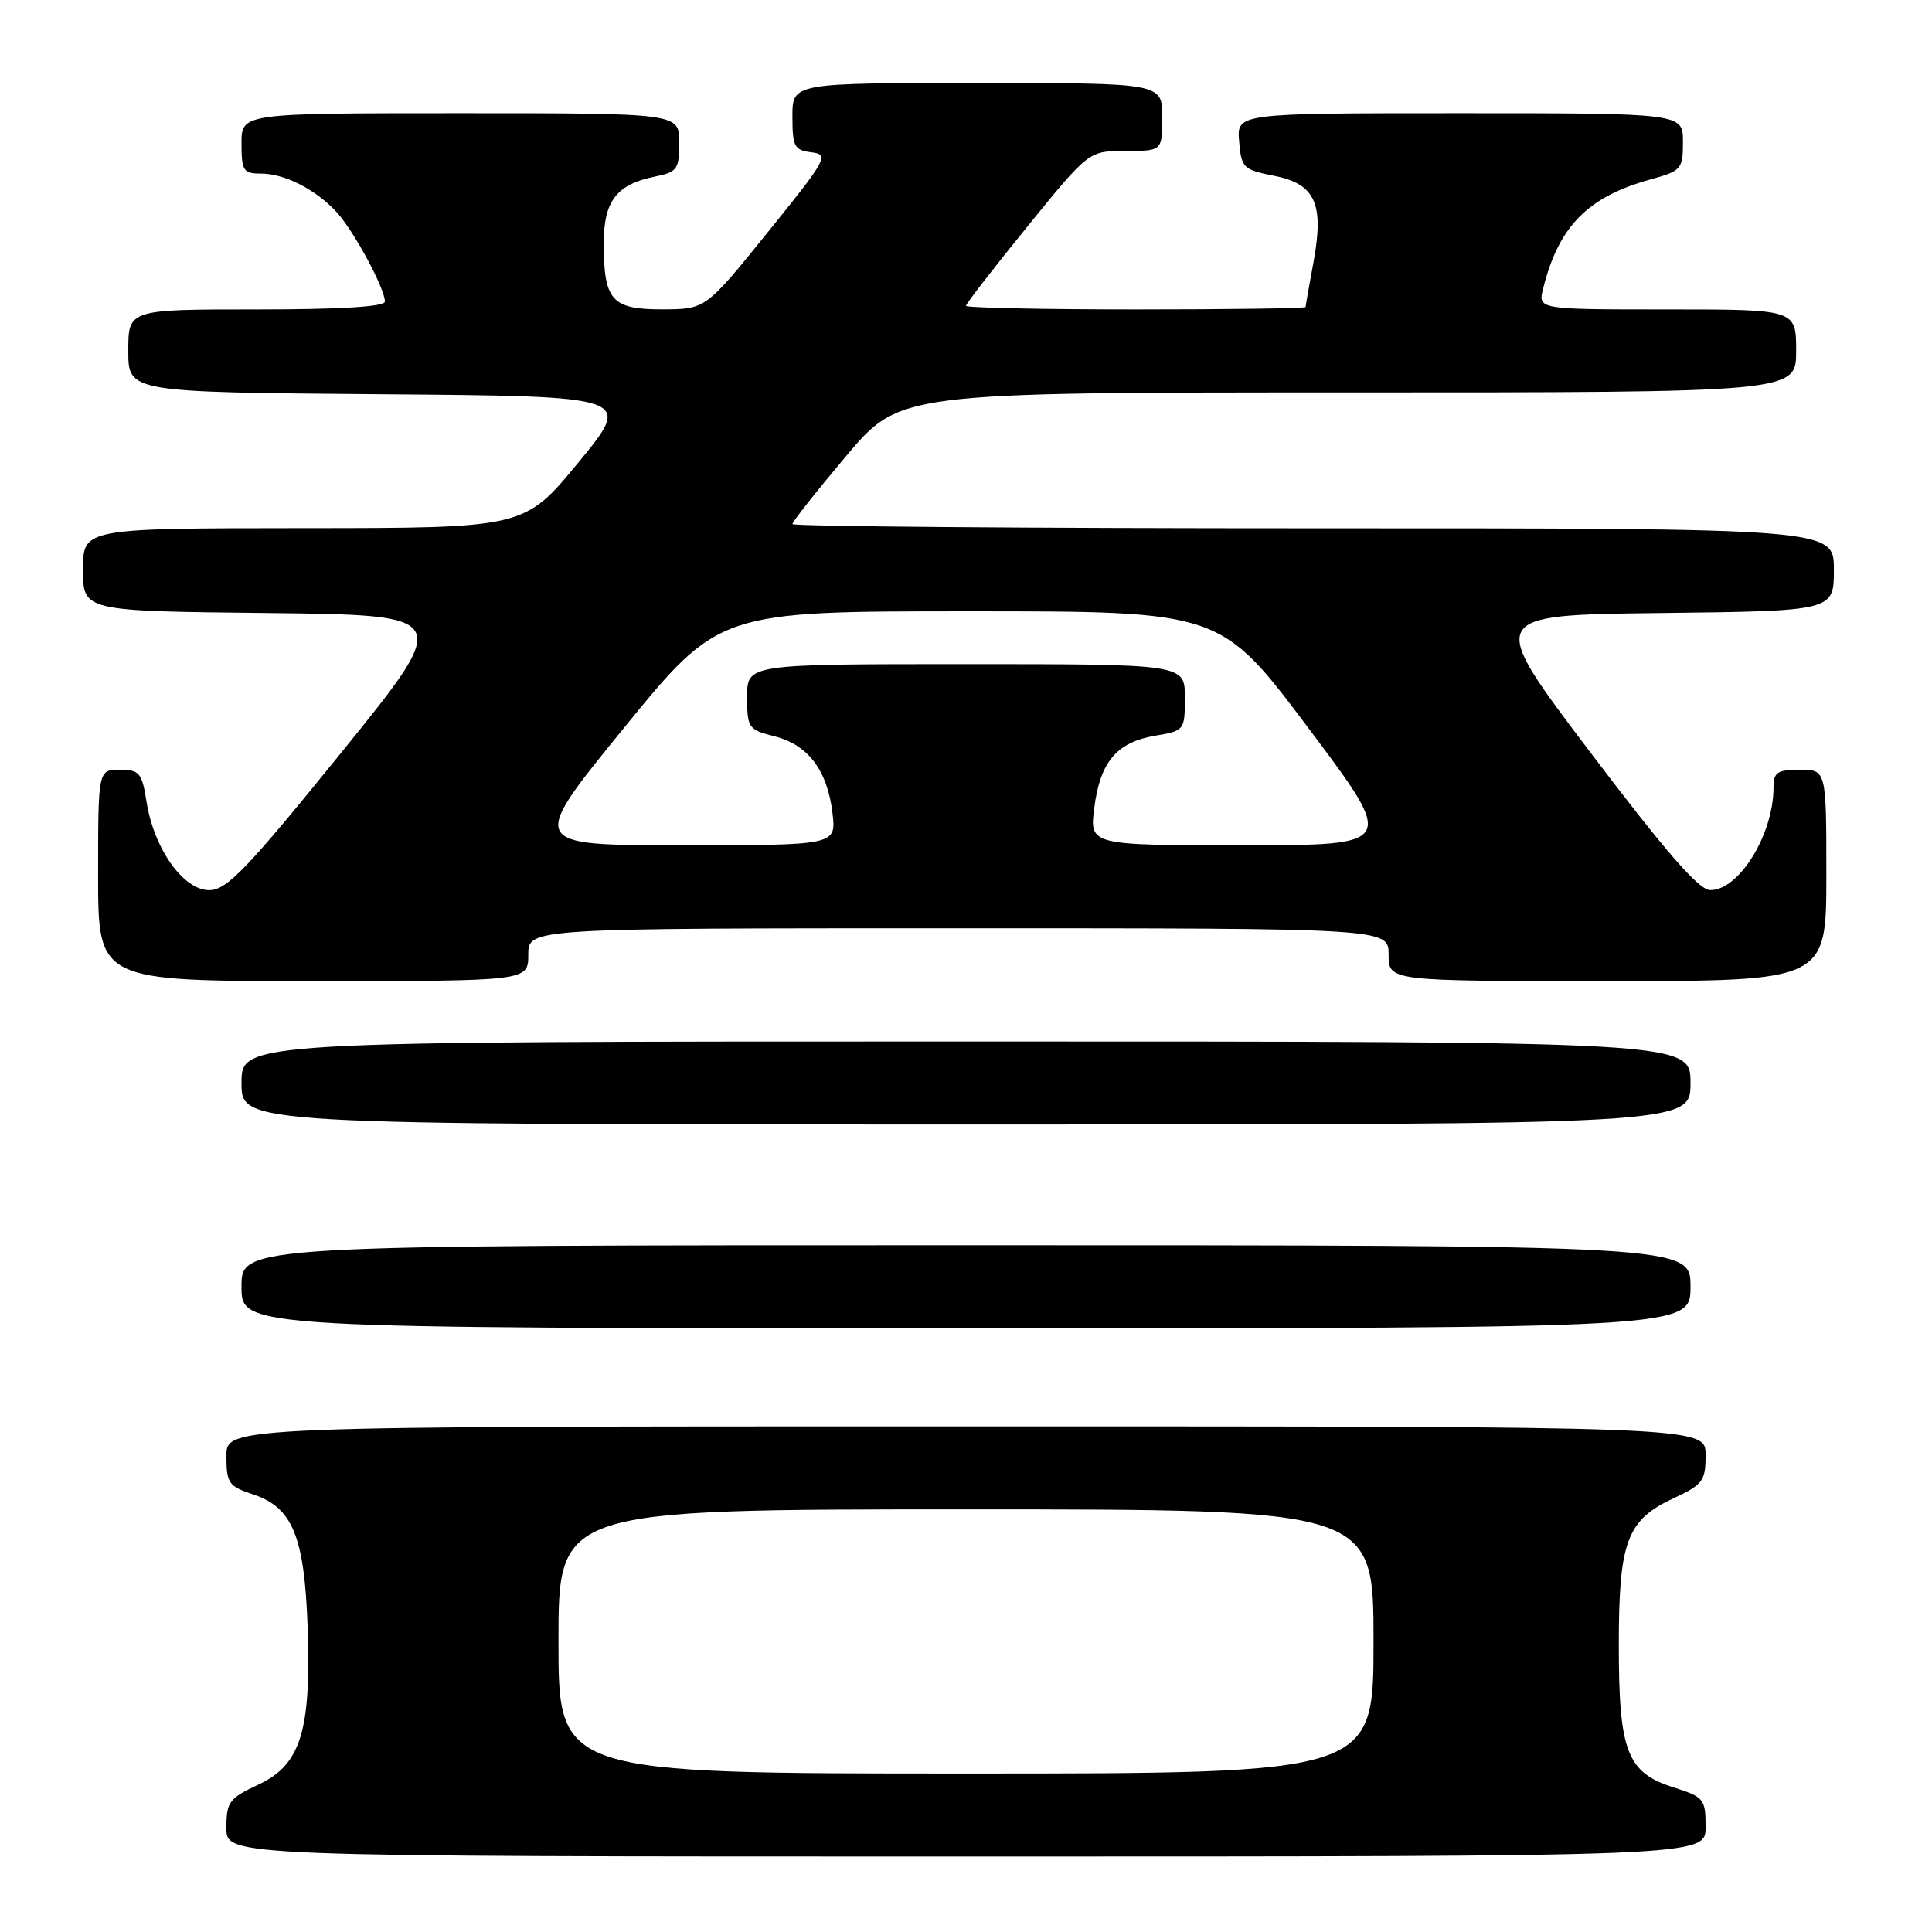 <?xml version="1.0" encoding="UTF-8" standalone="no"?>
<!DOCTYPE svg PUBLIC "-//W3C//DTD SVG 1.1//EN" "http://www.w3.org/Graphics/SVG/1.1/DTD/svg11.dtd" >
<svg xmlns="http://www.w3.org/2000/svg" xmlns:xlink="http://www.w3.org/1999/xlink" version="1.1" viewBox="0 0 256 256">
 <g >
 <path fill="currentColor"
d=" M 226.00 242.09 C 226.00 238.38 225.79 238.12 221.76 236.84 C 215.58 234.89 214.50 232.08 214.50 218.00 C 214.50 204.25 215.56 201.40 221.75 198.53 C 225.65 196.71 226.00 196.24 226.00 192.78 C 226.00 189.00 226.00 189.00 128.00 189.00 C 30.00 189.00 30.00 189.00 30.00 192.92 C 30.00 196.52 30.29 196.94 33.52 198.01 C 38.75 199.73 40.33 203.55 40.76 215.50 C 41.25 229.34 39.85 233.86 34.24 236.47 C 30.35 238.29 30.00 238.76 30.00 242.22 C 30.00 246.00 30.00 246.00 128.00 246.00 C 226.00 246.00 226.00 246.00 226.00 242.09 Z  M 224.00 170.50 C 224.00 165.00 224.00 165.00 128.00 165.00 C 32.00 165.00 32.00 165.00 32.00 170.50 C 32.00 176.00 32.00 176.00 128.00 176.00 C 224.00 176.00 224.00 176.00 224.00 170.50 Z  M 224.00 143.50 C 224.00 138.00 224.00 138.00 128.00 138.00 C 32.00 138.00 32.00 138.00 32.00 143.50 C 32.00 149.00 32.00 149.00 128.00 149.00 C 224.00 149.00 224.00 149.00 224.00 143.50 Z  M 70.00 126.50 C 70.00 123.00 70.00 123.00 127.00 123.00 C 184.00 123.00 184.00 123.00 184.00 126.50 C 184.00 130.00 184.00 130.00 213.00 130.00 C 242.00 130.00 242.00 130.00 242.00 116.00 C 242.00 102.00 242.00 102.00 238.50 102.00 C 235.49 102.00 235.00 102.33 235.00 104.35 C 235.00 110.59 230.38 118.05 226.58 117.94 C 225.08 117.90 220.63 112.77 210.73 99.69 C 196.96 81.50 196.96 81.50 219.98 81.23 C 243.00 80.96 243.00 80.96 243.00 75.48 C 243.00 70.00 243.00 70.00 174.00 70.00 C 136.05 70.00 105.00 69.75 105.00 69.44 C 105.00 69.13 108.20 65.08 112.11 60.44 C 119.22 52.00 119.22 52.00 178.61 52.00 C 238.00 52.00 238.00 52.00 238.00 46.50 C 238.00 41.00 238.00 41.00 220.89 41.00 C 203.78 41.00 203.78 41.00 204.47 38.25 C 206.53 29.98 210.39 26.06 218.75 23.76 C 222.80 22.64 223.00 22.40 223.00 18.79 C 223.00 15.00 223.00 15.00 193.44 15.00 C 163.88 15.00 163.88 15.00 164.19 18.72 C 164.48 22.24 164.74 22.49 168.80 23.29 C 174.30 24.37 175.48 26.97 174.03 34.82 C 173.46 37.87 173.00 40.51 173.00 40.68 C 173.00 40.86 162.88 41.00 150.50 41.00 C 138.12 41.00 128.00 40.78 128.00 40.52 C 128.00 40.25 131.66 35.52 136.13 30.02 C 144.27 20.00 144.27 20.00 149.13 20.00 C 154.00 20.00 154.00 20.00 154.00 15.50 C 154.00 11.00 154.00 11.00 129.50 11.00 C 105.00 11.00 105.00 11.00 105.00 15.43 C 105.00 19.42 105.25 19.90 107.51 20.18 C 109.90 20.48 109.62 21.01 101.76 30.74 C 93.50 40.97 93.50 40.97 87.79 40.99 C 81.04 41.00 80.00 39.83 80.00 32.22 C 80.00 26.63 81.71 24.41 86.82 23.39 C 89.74 22.80 90.00 22.43 90.00 18.87 C 90.00 15.00 90.00 15.00 61.00 15.00 C 32.00 15.00 32.00 15.00 32.00 19.00 C 32.00 22.62 32.24 23.00 34.55 23.00 C 37.74 23.00 41.85 25.10 44.64 28.15 C 46.92 30.66 51.00 38.23 51.00 39.96 C 51.00 40.64 45.10 41.00 34.00 41.00 C 17.00 41.00 17.00 41.00 17.00 46.49 C 17.00 51.97 17.00 51.97 50.43 52.24 C 83.86 52.50 83.86 52.50 76.68 61.23 C 69.50 69.97 69.50 69.97 40.25 69.98 C 11.00 70.00 11.00 70.00 11.00 75.48 C 11.00 80.97 11.00 80.97 35.49 81.23 C 59.97 81.50 59.97 81.50 45.24 99.70 C 32.74 115.14 30.08 117.91 27.76 117.95 C 24.34 118.01 20.40 112.49 19.42 106.25 C 18.81 102.39 18.48 102.00 15.87 102.00 C 13.00 102.00 13.00 102.00 13.00 116.00 C 13.00 130.00 13.00 130.00 41.50 130.00 C 70.00 130.00 70.00 130.00 70.00 126.50 Z  M 74.00 217.50 C 74.00 200.00 74.00 200.00 128.00 200.00 C 182.00 200.00 182.00 200.00 182.00 217.50 C 182.00 235.00 182.00 235.00 128.00 235.00 C 74.00 235.00 74.00 235.00 74.00 217.50 Z  M 82.64 96.50 C 95.27 81.00 95.27 81.00 128.51 81.00 C 161.75 81.00 161.75 81.00 173.39 96.50 C 185.02 112.00 185.02 112.00 164.69 112.00 C 144.36 112.00 144.36 112.00 145.00 107.03 C 145.78 100.94 147.97 98.35 153.09 97.48 C 156.95 96.83 157.00 96.76 157.00 92.41 C 157.00 88.00 157.00 88.00 128.00 88.00 C 99.00 88.00 99.00 88.00 99.00 92.32 C 99.00 96.46 99.15 96.69 102.65 97.57 C 107.09 98.70 109.64 102.08 110.31 107.75 C 110.81 112.00 110.81 112.00 90.41 112.00 C 70.02 112.00 70.02 112.00 82.64 96.50 Z "/>
</g>
</svg>